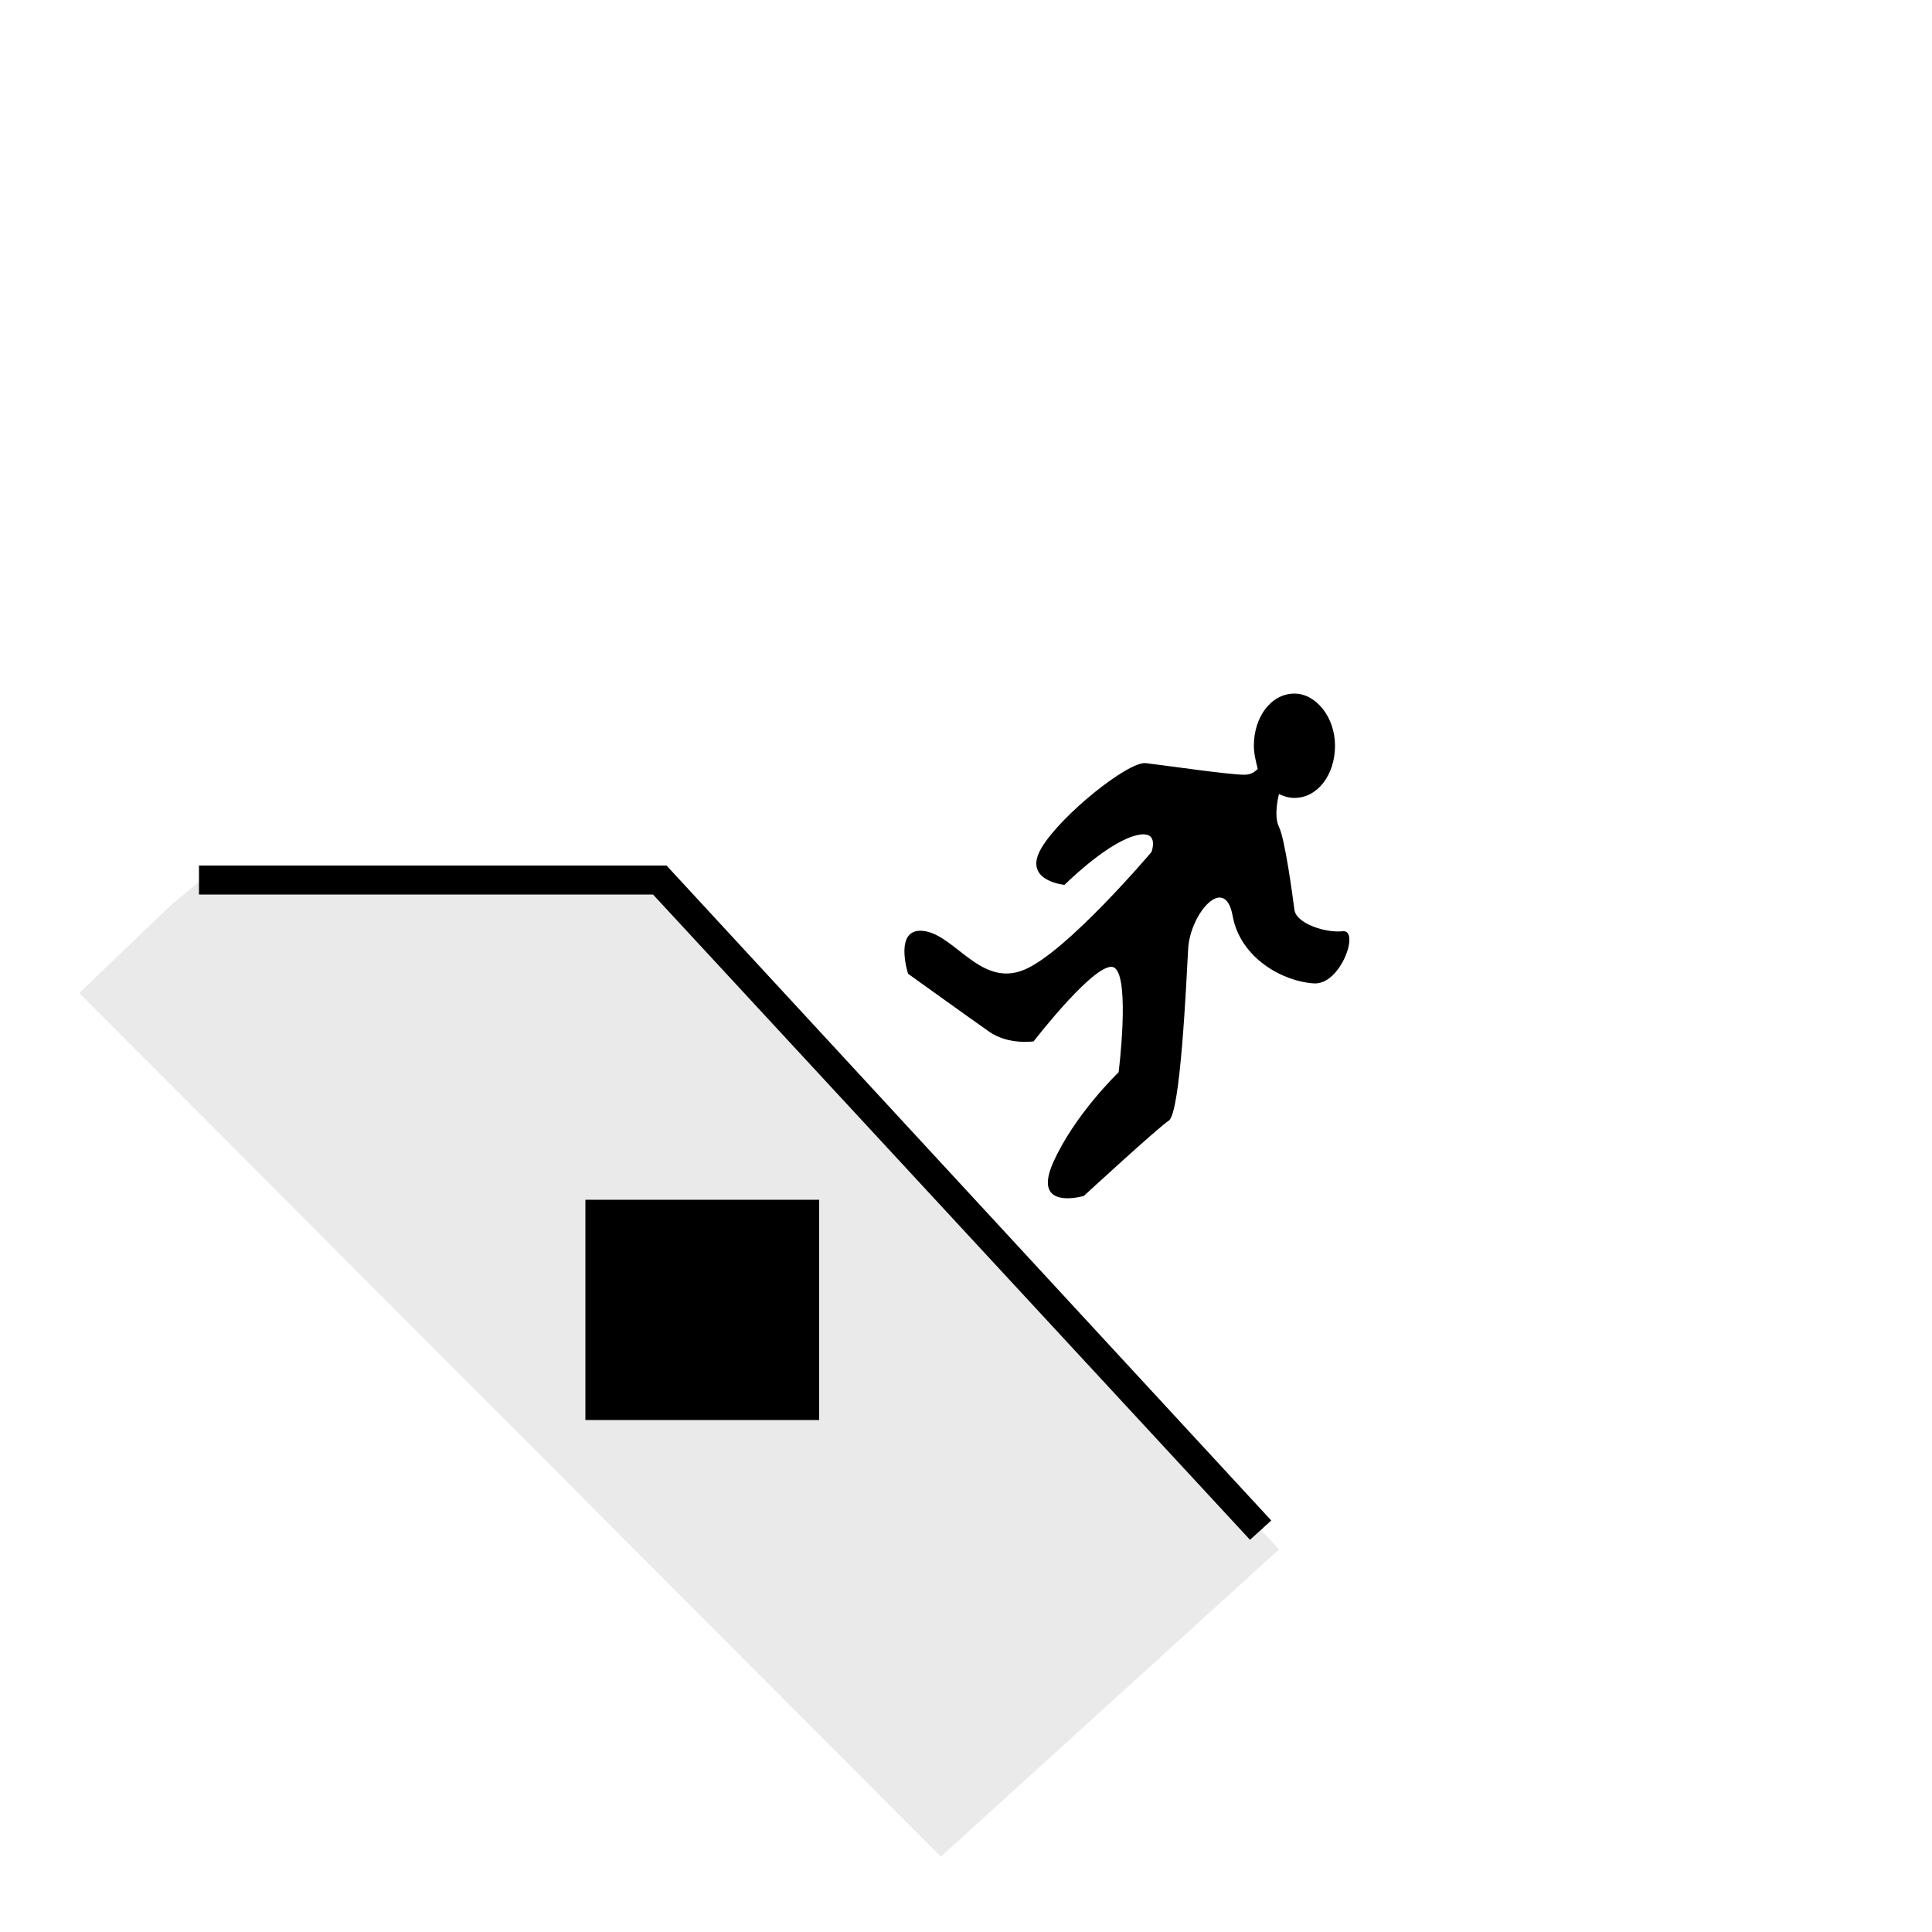 <svg xmlns="http://www.w3.org/2000/svg" viewBox="0 0 100 100">
   <g transform="translate(-13,16)">
      <polygon style="fill:#EAEAEA;" points="61.7,80.1 17.1,35.4 21.9,30.8 24.2,28.9 47.2,29.6 79.2,64.2 		"/>
      <path d="M82.5,32.2c-0.9,0.1-2.4-0.4-2.5-1.1c-0.1-0.8-0.5-3.7-0.8-4.3c-0.3-0.6,0-1.7,0-1.7l0,0c0.2,0.1,0.5,0.2,0.8,0.2
			c1.2,0,2.1-1.2,2.1-2.7s-1-2.7-2.1-2.7c-1.2,0-2.1,1.2-2.1,2.7c0,0.4,0.1,0.8,0.2,1.2c-0.2,0.2-0.4,0.3-0.7,0.3
			c-0.8,0-4.2-0.5-5.1-0.6c-0.9-0.1-4.4,2.7-5.4,4.4c-1,1.7,1.2,1.9,1.2,1.9s2-2,3.5-2.5s1,0.8,1,0.8s-4.4,5.2-6.6,6.1
			s-3.5-1.7-5.1-2c-1.7-0.3-0.9,2.2-0.9,2.2s3.2,2.3,4.2,3s2.3,0.5,2.3,0.5s3.4-4.4,4.2-3.8s0.2,5.4,0.2,5.4s-2.3,2.2-3.4,4.7
			c-1.1,2.5,1.6,1.7,1.6,1.7s3.8-3.5,4.4-3.9s0.9-7.1,1-8.9c0.1-1.8,1.9-3.9,2.3-1.7c0.4,2.2,2.6,3.4,4.2,3.5
			C82.4,35,83.4,32.1,82.5,32.2z"/>
      <rect x="43.3" y="46.1" width="12.1" height="11.4"/>
      <polygon points="77.7,63.7 46.8,30.3 23.3,30.3 23.3,28.8 47.5,28.8 78.8,62.7"/>
   </g>
</svg>
